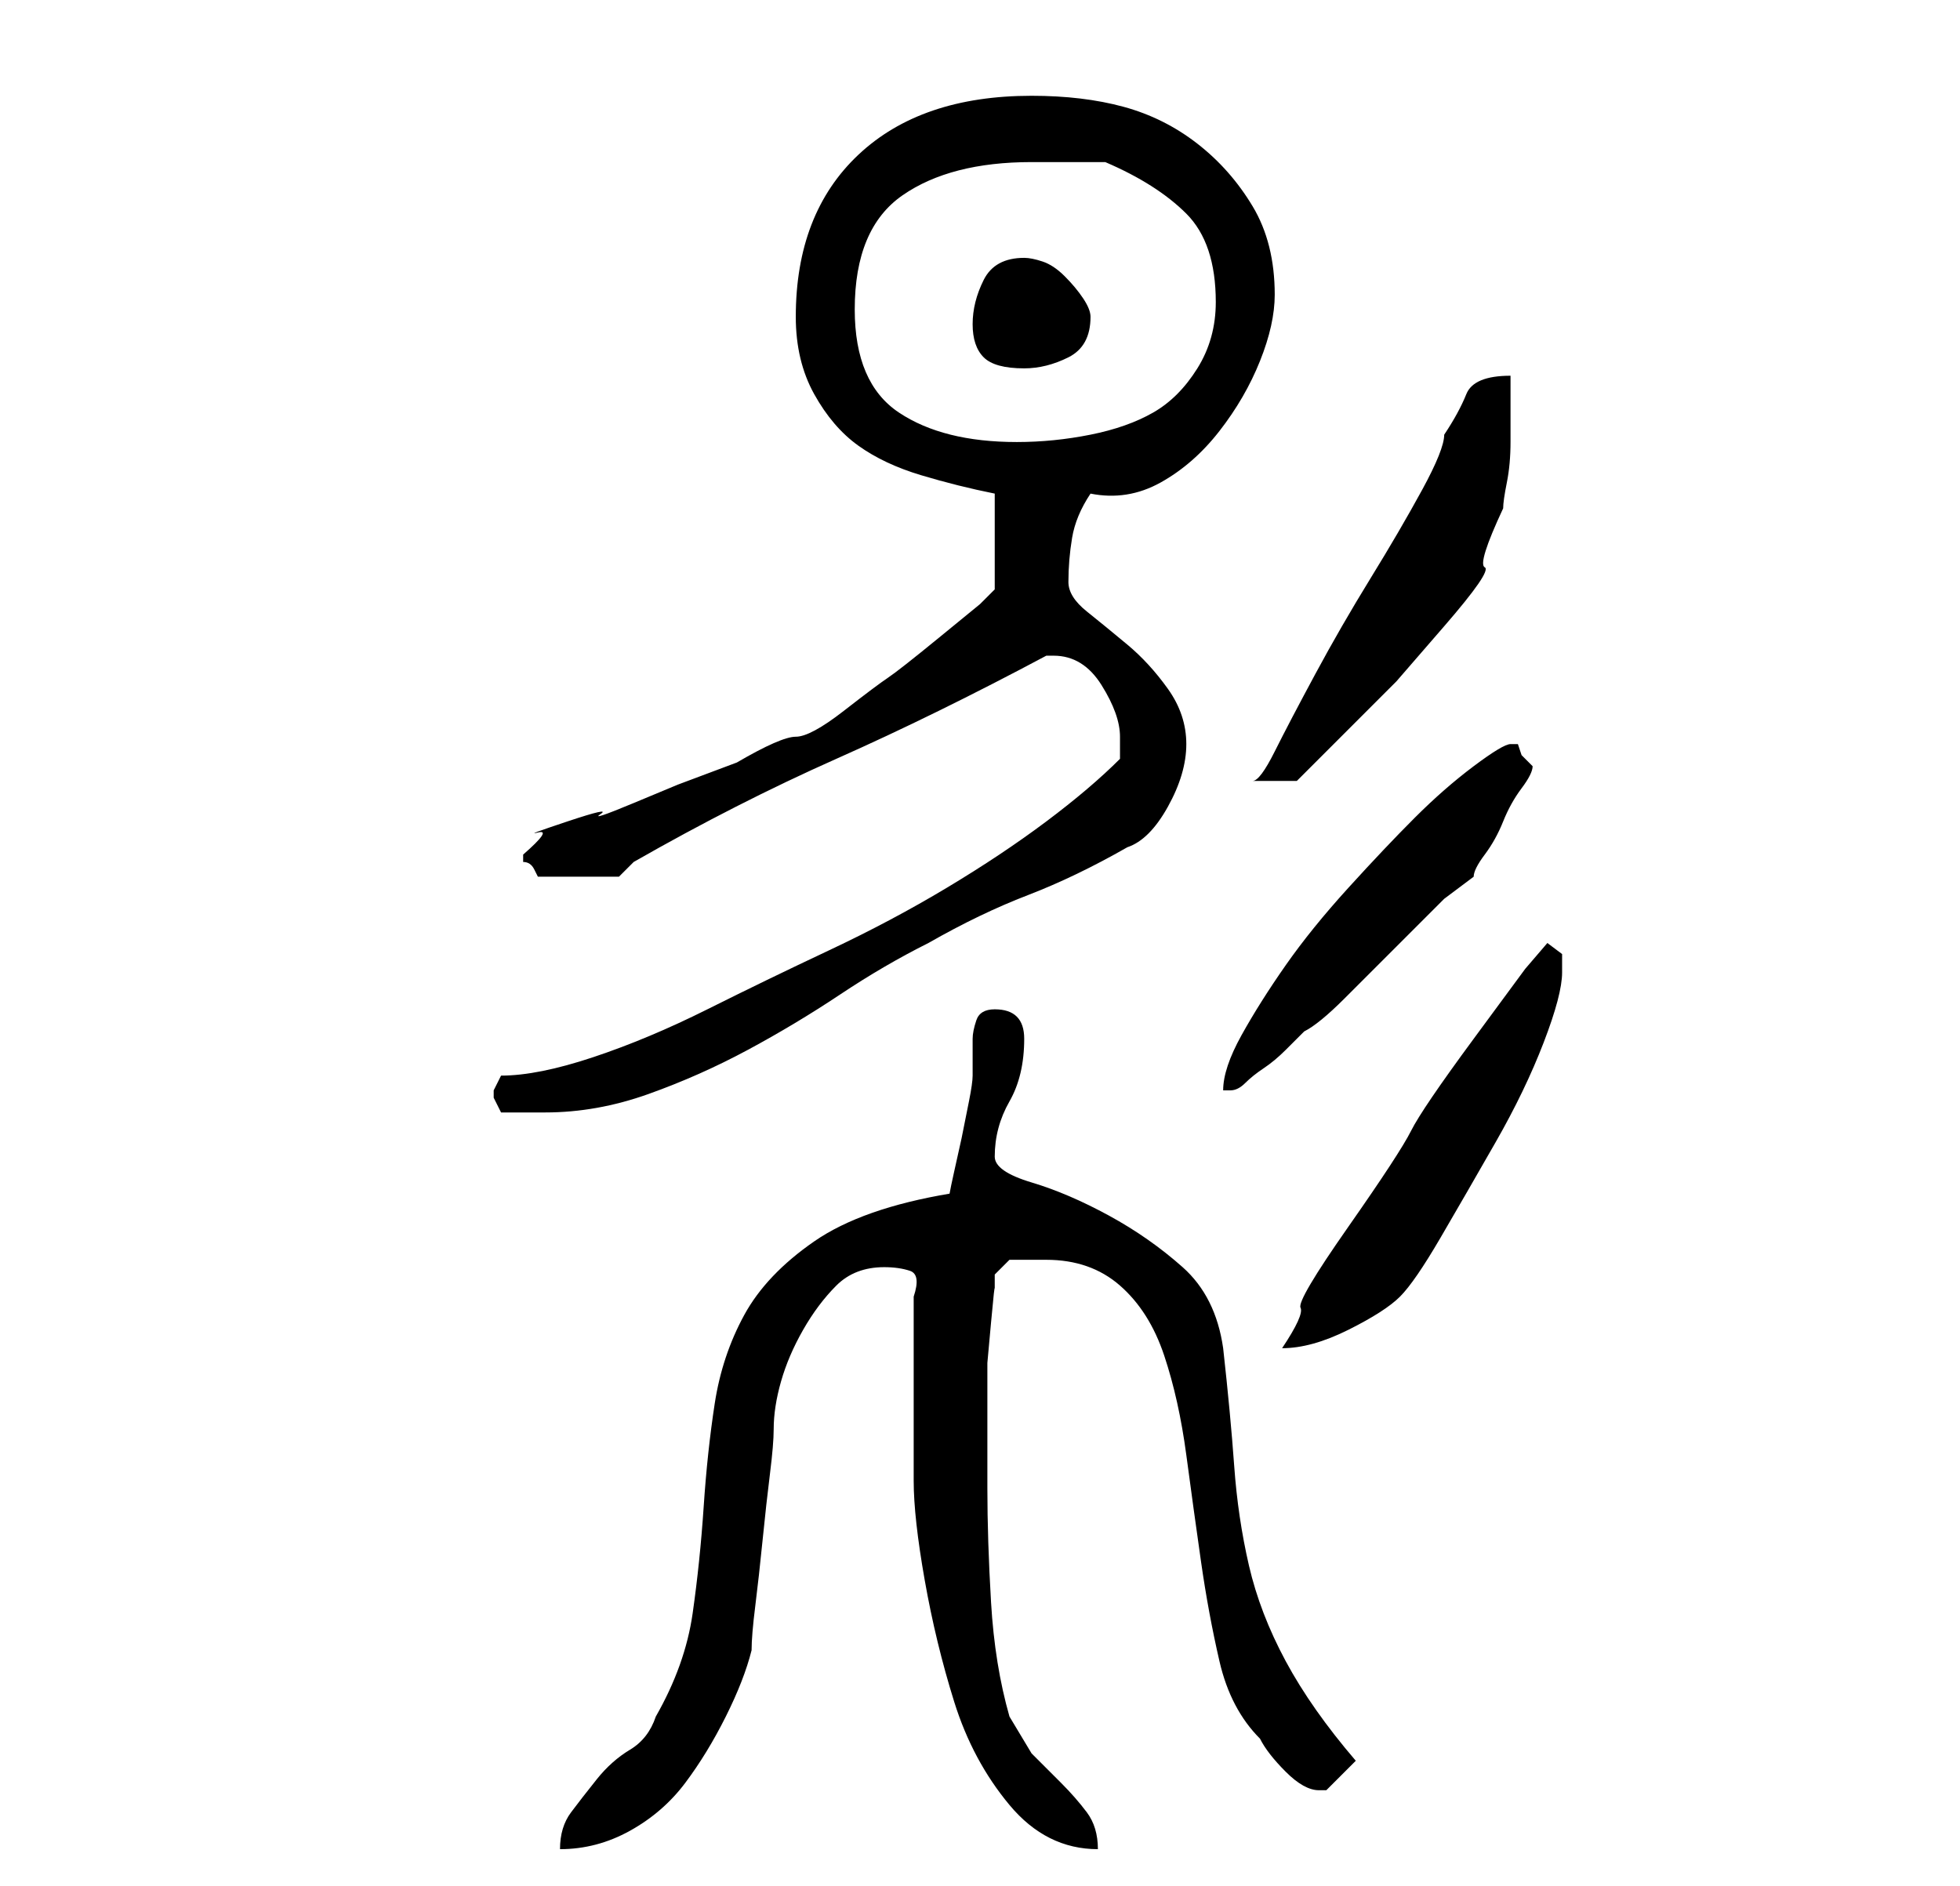 <?xml version="1.0" standalone="no"?>
<!DOCTYPE svg PUBLIC "-//W3C//DTD SVG 1.1//EN" "http://www.w3.org/Graphics/SVG/1.1/DTD/svg11.dtd" >
<svg xmlns="http://www.w3.org/2000/svg" xmlns:xlink="http://www.w3.org/1999/xlink" version="1.1" viewBox="-10 0 266 256">
   <path fill="currentColor"
d="M119 162q-12 2 -18.5 6.5t-9.5 10t-4 12t-1.5 14t-1.5 14.5t-5 14q-1 3 -3.5 4.5t-4.5 4t-3.5 4.5t-1.5 5q5 0 9.5 -2.5t7.5 -6.5t5.5 -9t3.5 -9q0 -2 0.5 -6t1 -9t1 -9t0.5 -6q0 -3 1 -6.5t3 -7t4.5 -6t6.5 -2.5q2 0 3.5 0.5t0.5 3.5v25q0 5 1.5 13.5t4 16.5t7.5 14
t12 6q0 -3 -1.5 -5t-3.5 -4l-4 -4t-3 -5q-2 -7 -2.5 -15.5t-0.5 -15.5v-12v-5t0.5 -5.5t0.5 -4.5v-2l2 -2h2h3q6 0 10 3.5t6 9.5t3 13.5t2 14.5t2.5 13.5t5.5 10.5q1 2 3.5 4.5t4.5 2.5h1l2 -2l2 -2q-6 -7 -9.5 -13.5t-5 -13t-2 -13.5t-1.5 -16q-1 -7 -5.5 -11t-10 -7
t-10.5 -4.5t-5 -3.5q0 -4 2 -7.5t2 -8.5q0 -2 -1 -3t-3 -1t-2.5 1.5t-0.5 2.5v3.5v1.5q0 1 -0.5 3.5l-1 5t-1 4.5t-0.5 3zM200 128l-3 3.5t-7 9.5t-8.5 12.5t-8.5 13t-6.5 11t-2.5 5.5q4 0 9 -2.5t7 -4.5t5.5 -8t7.5 -13t6.5 -13.5t2.5 -9.5v-2.5t-2 -1.5zM57 149v0l1 2h6
q7 0 14 -2.5t13.5 -6t12.5 -7.5t12 -7q7 -4 13.5 -6.5t13.5 -6.5q3 -1 5.5 -5.5t2.5 -8.5t-2.5 -7.5t-5.5 -6t-5.5 -4.5t-2.5 -4q0 -3 0.5 -6t2.5 -6q5 1 9.5 -1.5t8 -7t5.5 -9.5t2 -9q0 -7 -3 -12t-7.5 -8.5t-10 -5t-12.5 -1.5q-15 0 -23.5 8t-8.5 22q0 6 2.5 10.5t6 7
t8.5 4t10 2.5v13l-2 2t-5.5 4.5t-7 5.5t-6 4.5t-6.5 3.5t-8 3.5l-8 3t-6 2.5t-4.5 1.5t-4.5 1t-4 1.5t-2 3v1q1 0 1.5 1l0.5 1h11l2 -2q14 -8 27.5 -14t28.5 -14h1q4 0 6.5 4t2.5 7v3q-4 4 -10 8.5t-13.5 9t-16 8.5t-16.5 8t-15.5 6.5t-12.5 2.5l-0.5 1l-0.5 1v1zM195 101
q-1 0 -5 3t-8 7t-9 9.5t-8.5 10.5t-6 9.5t-2.5 7.5h1q1 0 2 -1t2.5 -2t3 -2.5l2.5 -2.5q2 -1 5.5 -4.5l7 -7l6.5 -6.5t4 -3q0 -1 1.5 -3t2.5 -4.5t2.5 -4.5t1.5 -3l-0.5 -0.5l-0.5 -0.5l-0.5 -0.5t-0.5 -1.5h-1zM195 51q-5 0 -6 2.5t-3 5.5q0 2 -3 7.5t-7 12t-7.5 13
t-5.5 10.5t-3 4h6l1 -1l2 -2l2.5 -2.5l2.5 -2.5l5.5 -5.5t6.5 -7.5t5.5 -8t2.5 -8q0 -1 0.5 -3.5t0.5 -5.5v-5v-4zM106 42q0 -11 6.5 -15.5t17.5 -4.5h5h5q7 3 11 7t4 12q0 5 -2.5 9t-6 6t-8.5 3t-10 1q-10 0 -16 -4t-6 -14zM122 44q0 3 1.5 4.5t5.5 1.5q3 0 6 -1.5t3 -5.5
q0 -1 -1 -2.5t-2.5 -3t-3 -2t-2.5 -0.5q-4 0 -5.5 3t-1.5 6z" />
</svg>
